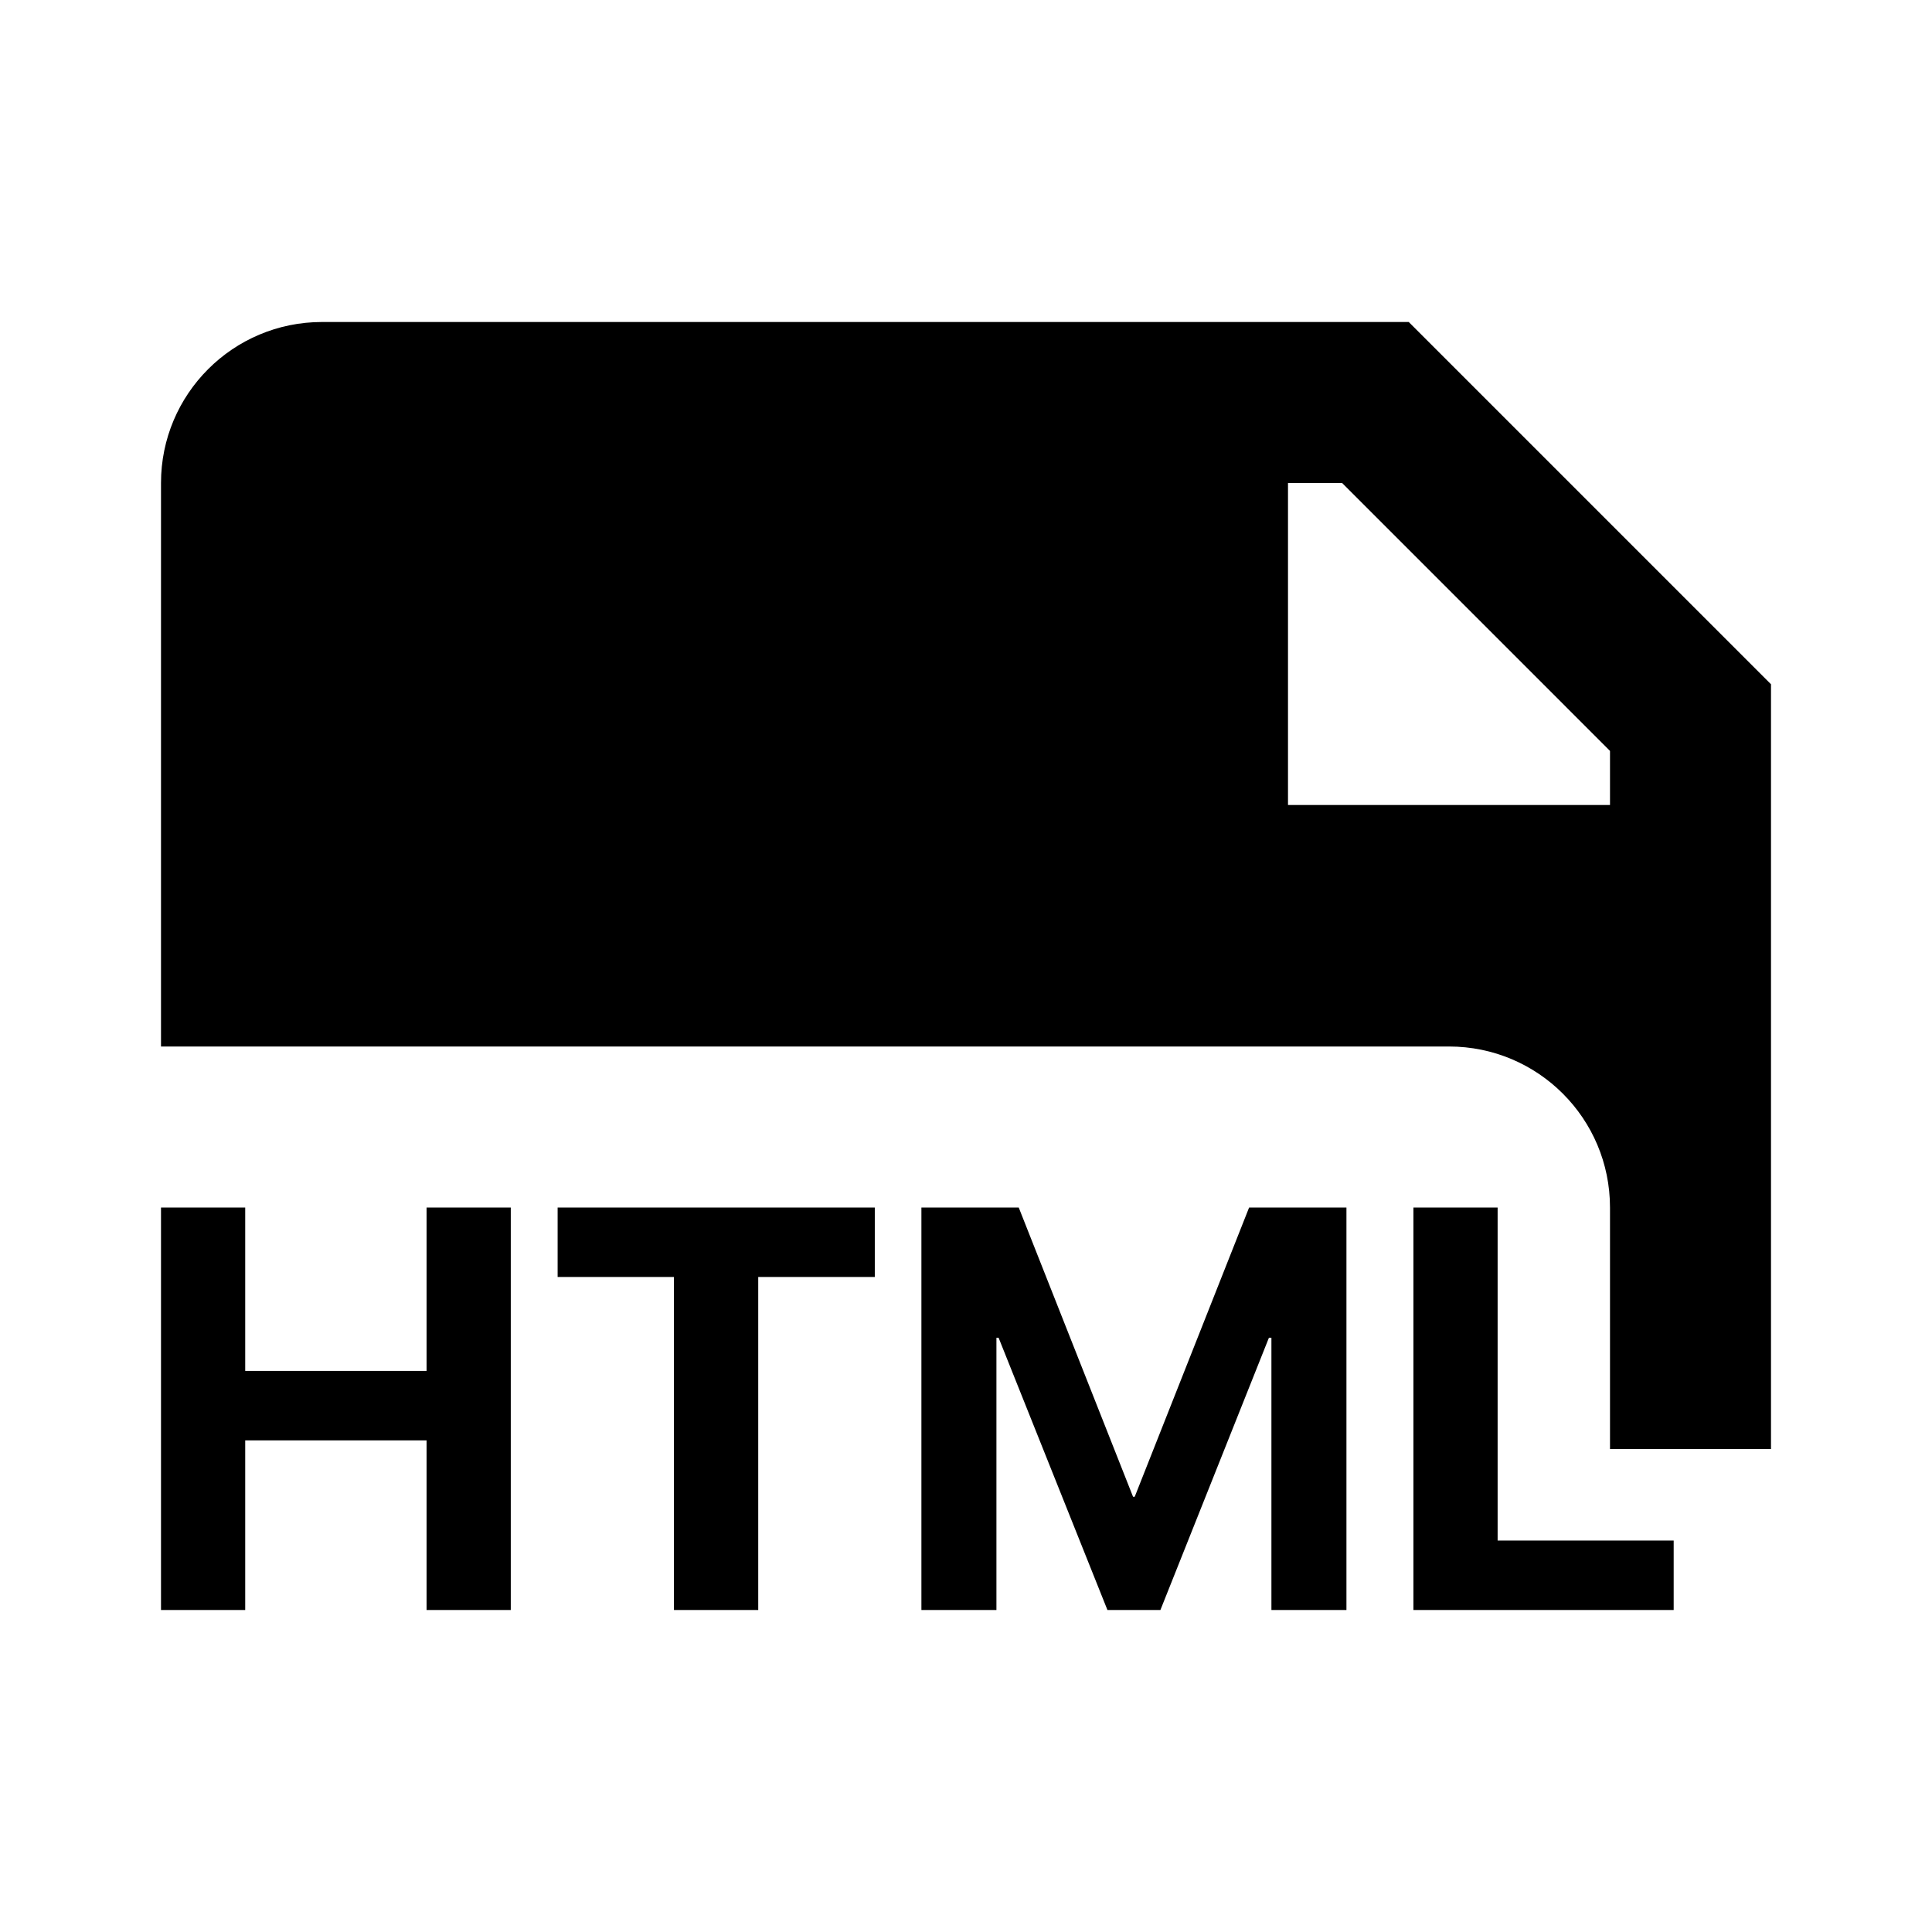 <svg width="24" height="24" viewBox="0 0 24 24" fill="none" xmlns="http://www.w3.org/2000/svg">
<path fill-rule="evenodd" clip-rule="evenodd" d="M2 6C2 4.895 2.895 4 4 4H17.5L22 8.5V18H20V15C20 13.895 19.105 13 18 13H2V6ZM16.672 6H16V10H20V9.328L16.672 6ZM3.046 20H2V15H3.046V17.03H5.299V15H6.345V20H5.299V17.893H3.046V20ZM9.419 20H8.372V15.863H6.927V15H10.867V15.863H9.419V20ZM11.446 20H12.378V16.618H12.405L13.757 20H14.415L15.763 16.618H15.794V20H16.726V15H15.517L14.096 18.593H14.075L12.655 15H11.446V20ZM20.791 20H17.558V15H18.604V19.137H20.791V20Z" fill="black"/>
</svg>
